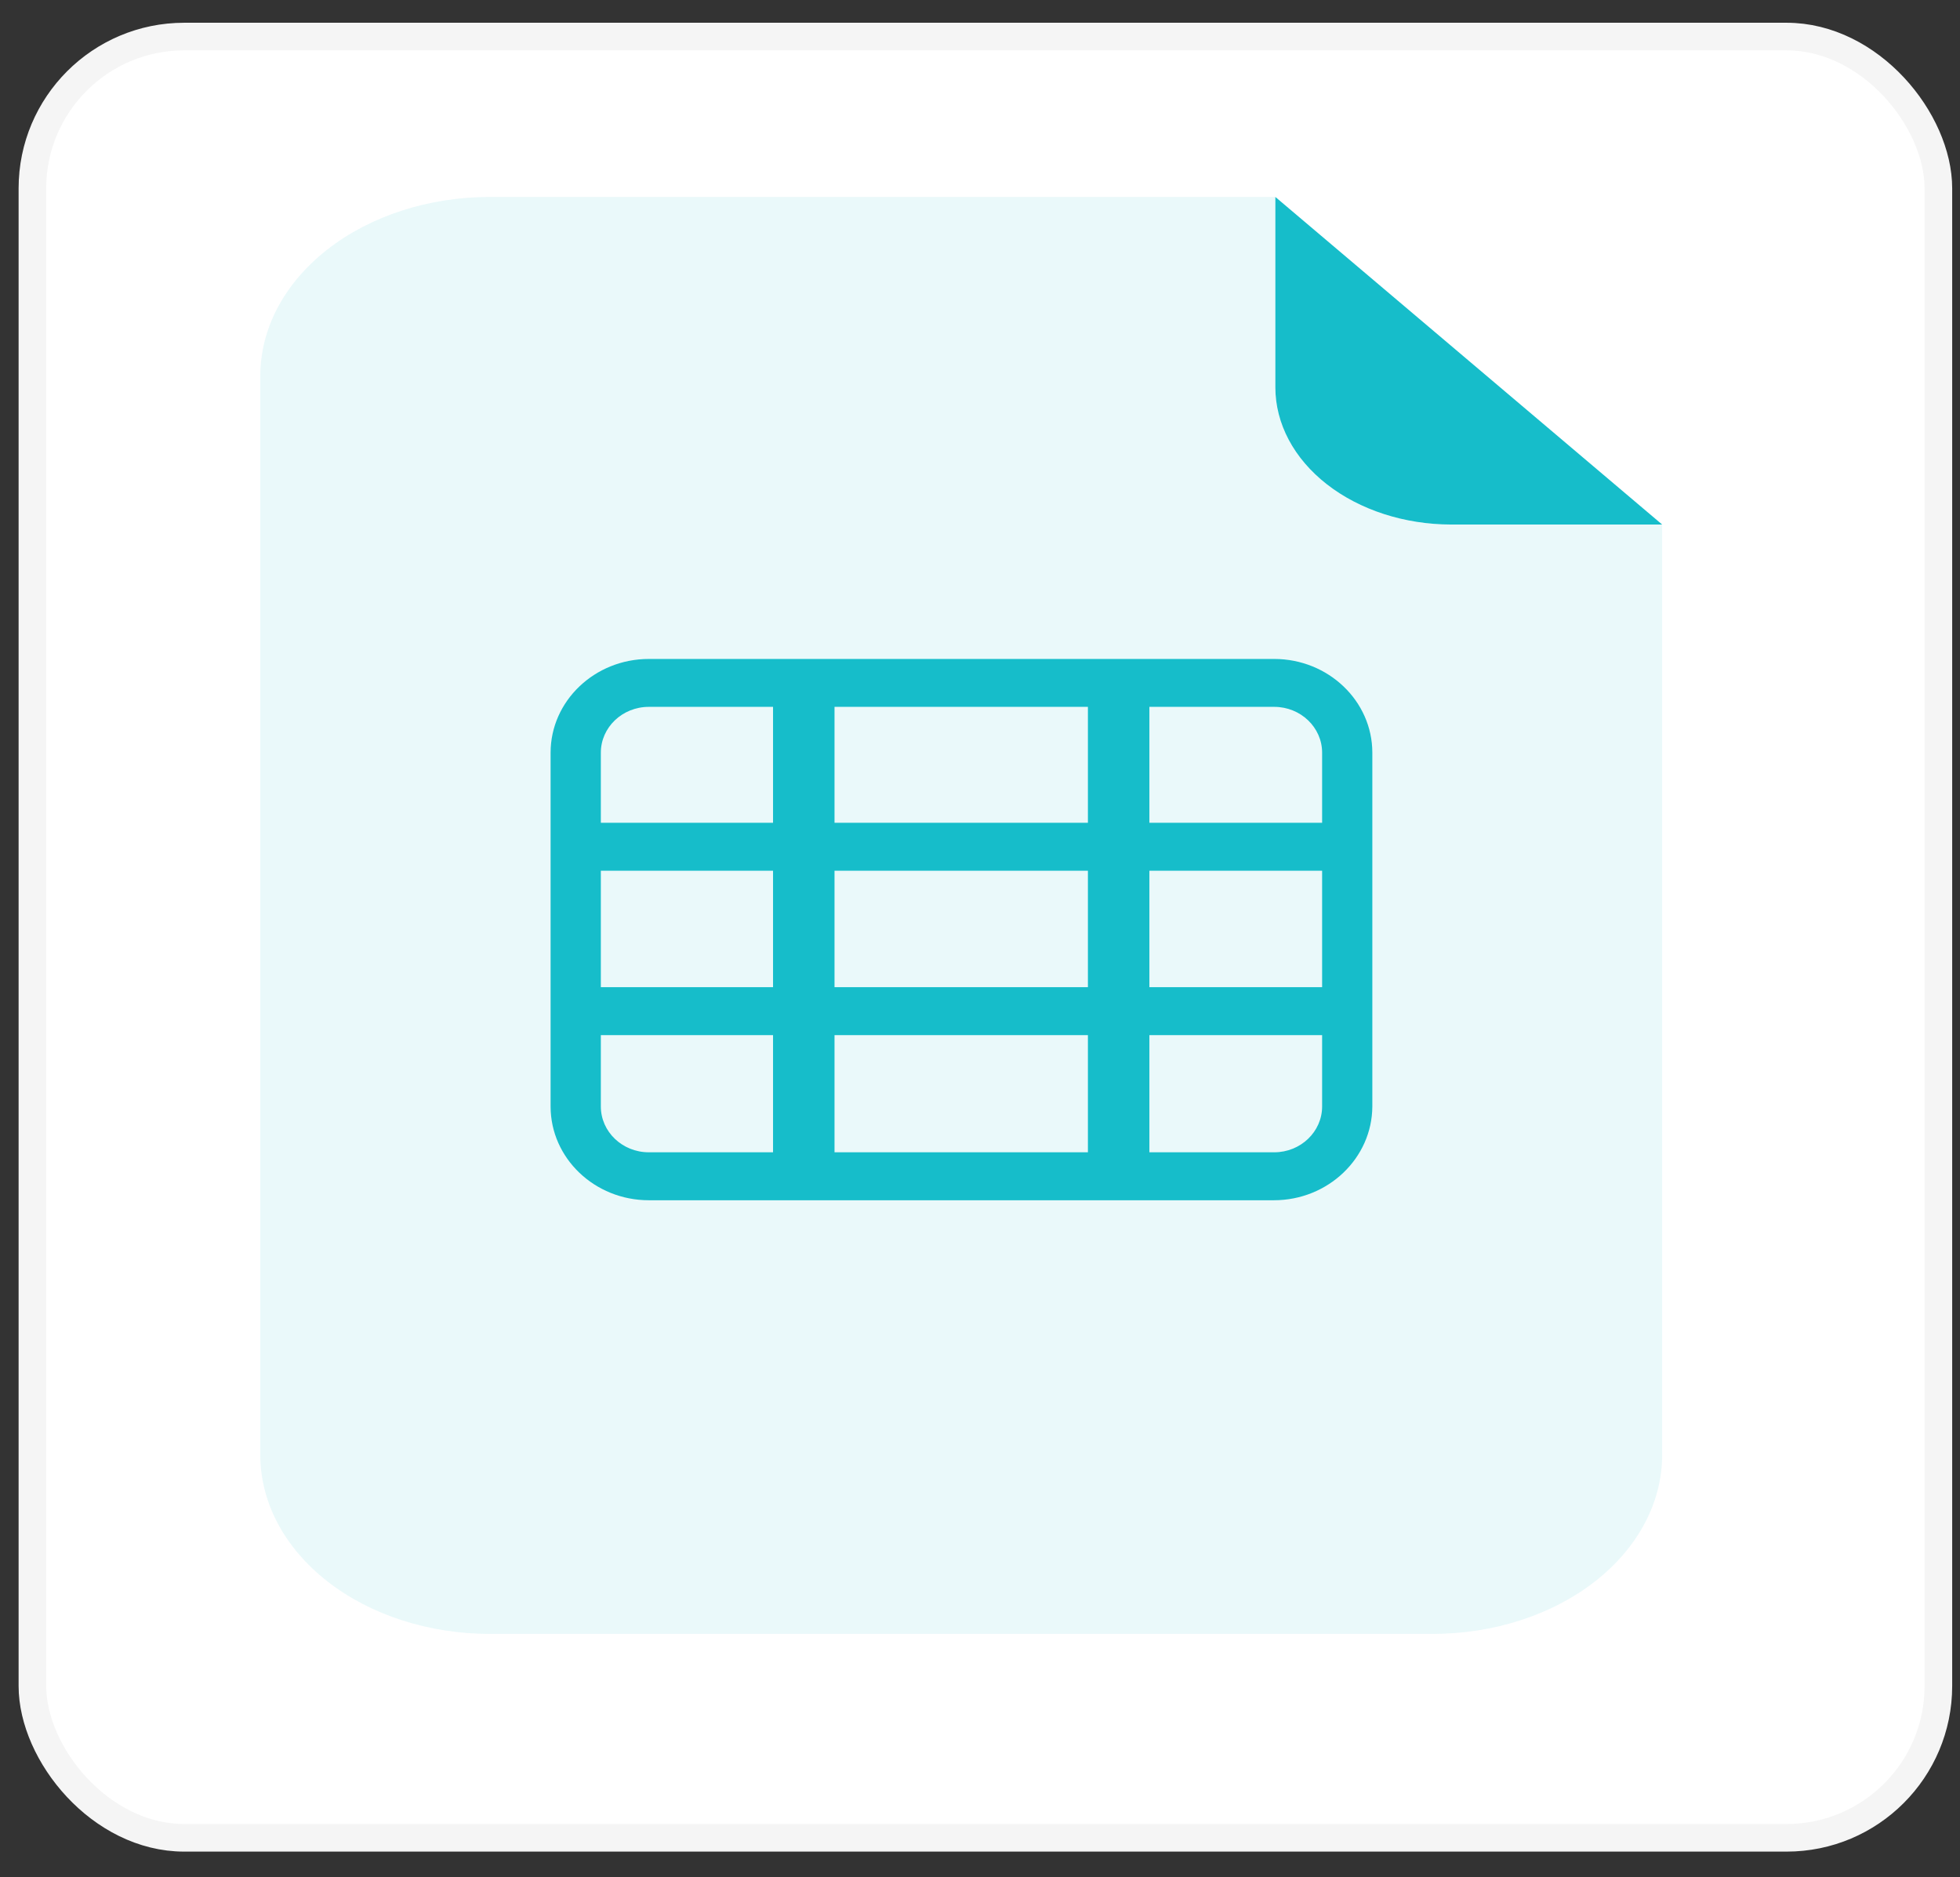 <svg width="71" height="68" viewBox="0 0 71 68" fill="none" xmlns="http://www.w3.org/2000/svg">
<rect x="0" y="0" width="71" height="68" fill="#333333" stroke="none"/>
<g id="file icon">
<rect id="Rectangle 2496" x="1.174" y="1.324" width="69.043" height="65.246" rx="5.5" fill="white" stroke="#F5F5F5"/>
<g id="XSL">
<g id="Group" opacity="0.3">
<path id="Vector" opacity="0.3" d="M52.567 19C50.878 18.998 49.259 18.474 48.065 17.543C46.871 16.612 46.2 15.349 46.198 14.031V7.134H17.741C15.536 7.134 13.422 7.817 11.864 9.033C10.305 10.249 9.429 11.898 9.429 13.617V52.7C9.429 54.42 10.305 56.069 11.864 57.285C13.422 58.501 15.536 59.184 17.741 59.184H51.9C54.104 59.184 56.218 58.501 57.776 57.285C59.335 56.069 60.211 54.42 60.211 52.7V19H52.567Z" fill="#16BDCA"/>
</g>
<path id="Vector_2" d="M60.211 19H52.567C50.879 18.998 49.26 18.474 48.066 17.543C46.872 16.612 46.2 15.349 46.199 14.031V7.134L60.211 19Z" fill="#16BDCA"/>
<path id="Vector_3" d="M46.148 43.476H23.503C21.542 43.476 19.945 41.953 19.945 40.079V27.264C19.945 25.392 21.542 23.869 23.503 23.869H46.158C48.116 23.869 49.712 25.392 49.712 27.264V40.079C49.703 41.953 48.106 43.476 46.148 43.476ZM23.503 25.604C22.543 25.604 21.765 26.348 21.765 27.264V40.079C21.765 40.994 22.543 41.739 23.503 41.739H46.158C47.115 41.739 47.893 40.994 47.893 40.079V27.264C47.893 26.348 47.115 25.604 46.158 25.604H23.503Z" fill="#16BDCA"/>
<path id="Vector_4" d="M48.796 35.758H20.848V37.495H48.796V35.758Z" fill="#16BDCA"/>
<path id="Vector_5" d="M48.796 29.803H20.848V31.54H48.796V29.803Z" fill="#16BDCA"/>
<path id="Vector_6" d="M41.636 24.737H39.409V42.607H41.636V24.737Z" fill="#16BDCA"/>
<path id="Vector_7" d="M30.23 24.737H28.003V42.607H30.23V24.737Z" fill="#16BDCA"/>
</g>
</g>
</svg>
